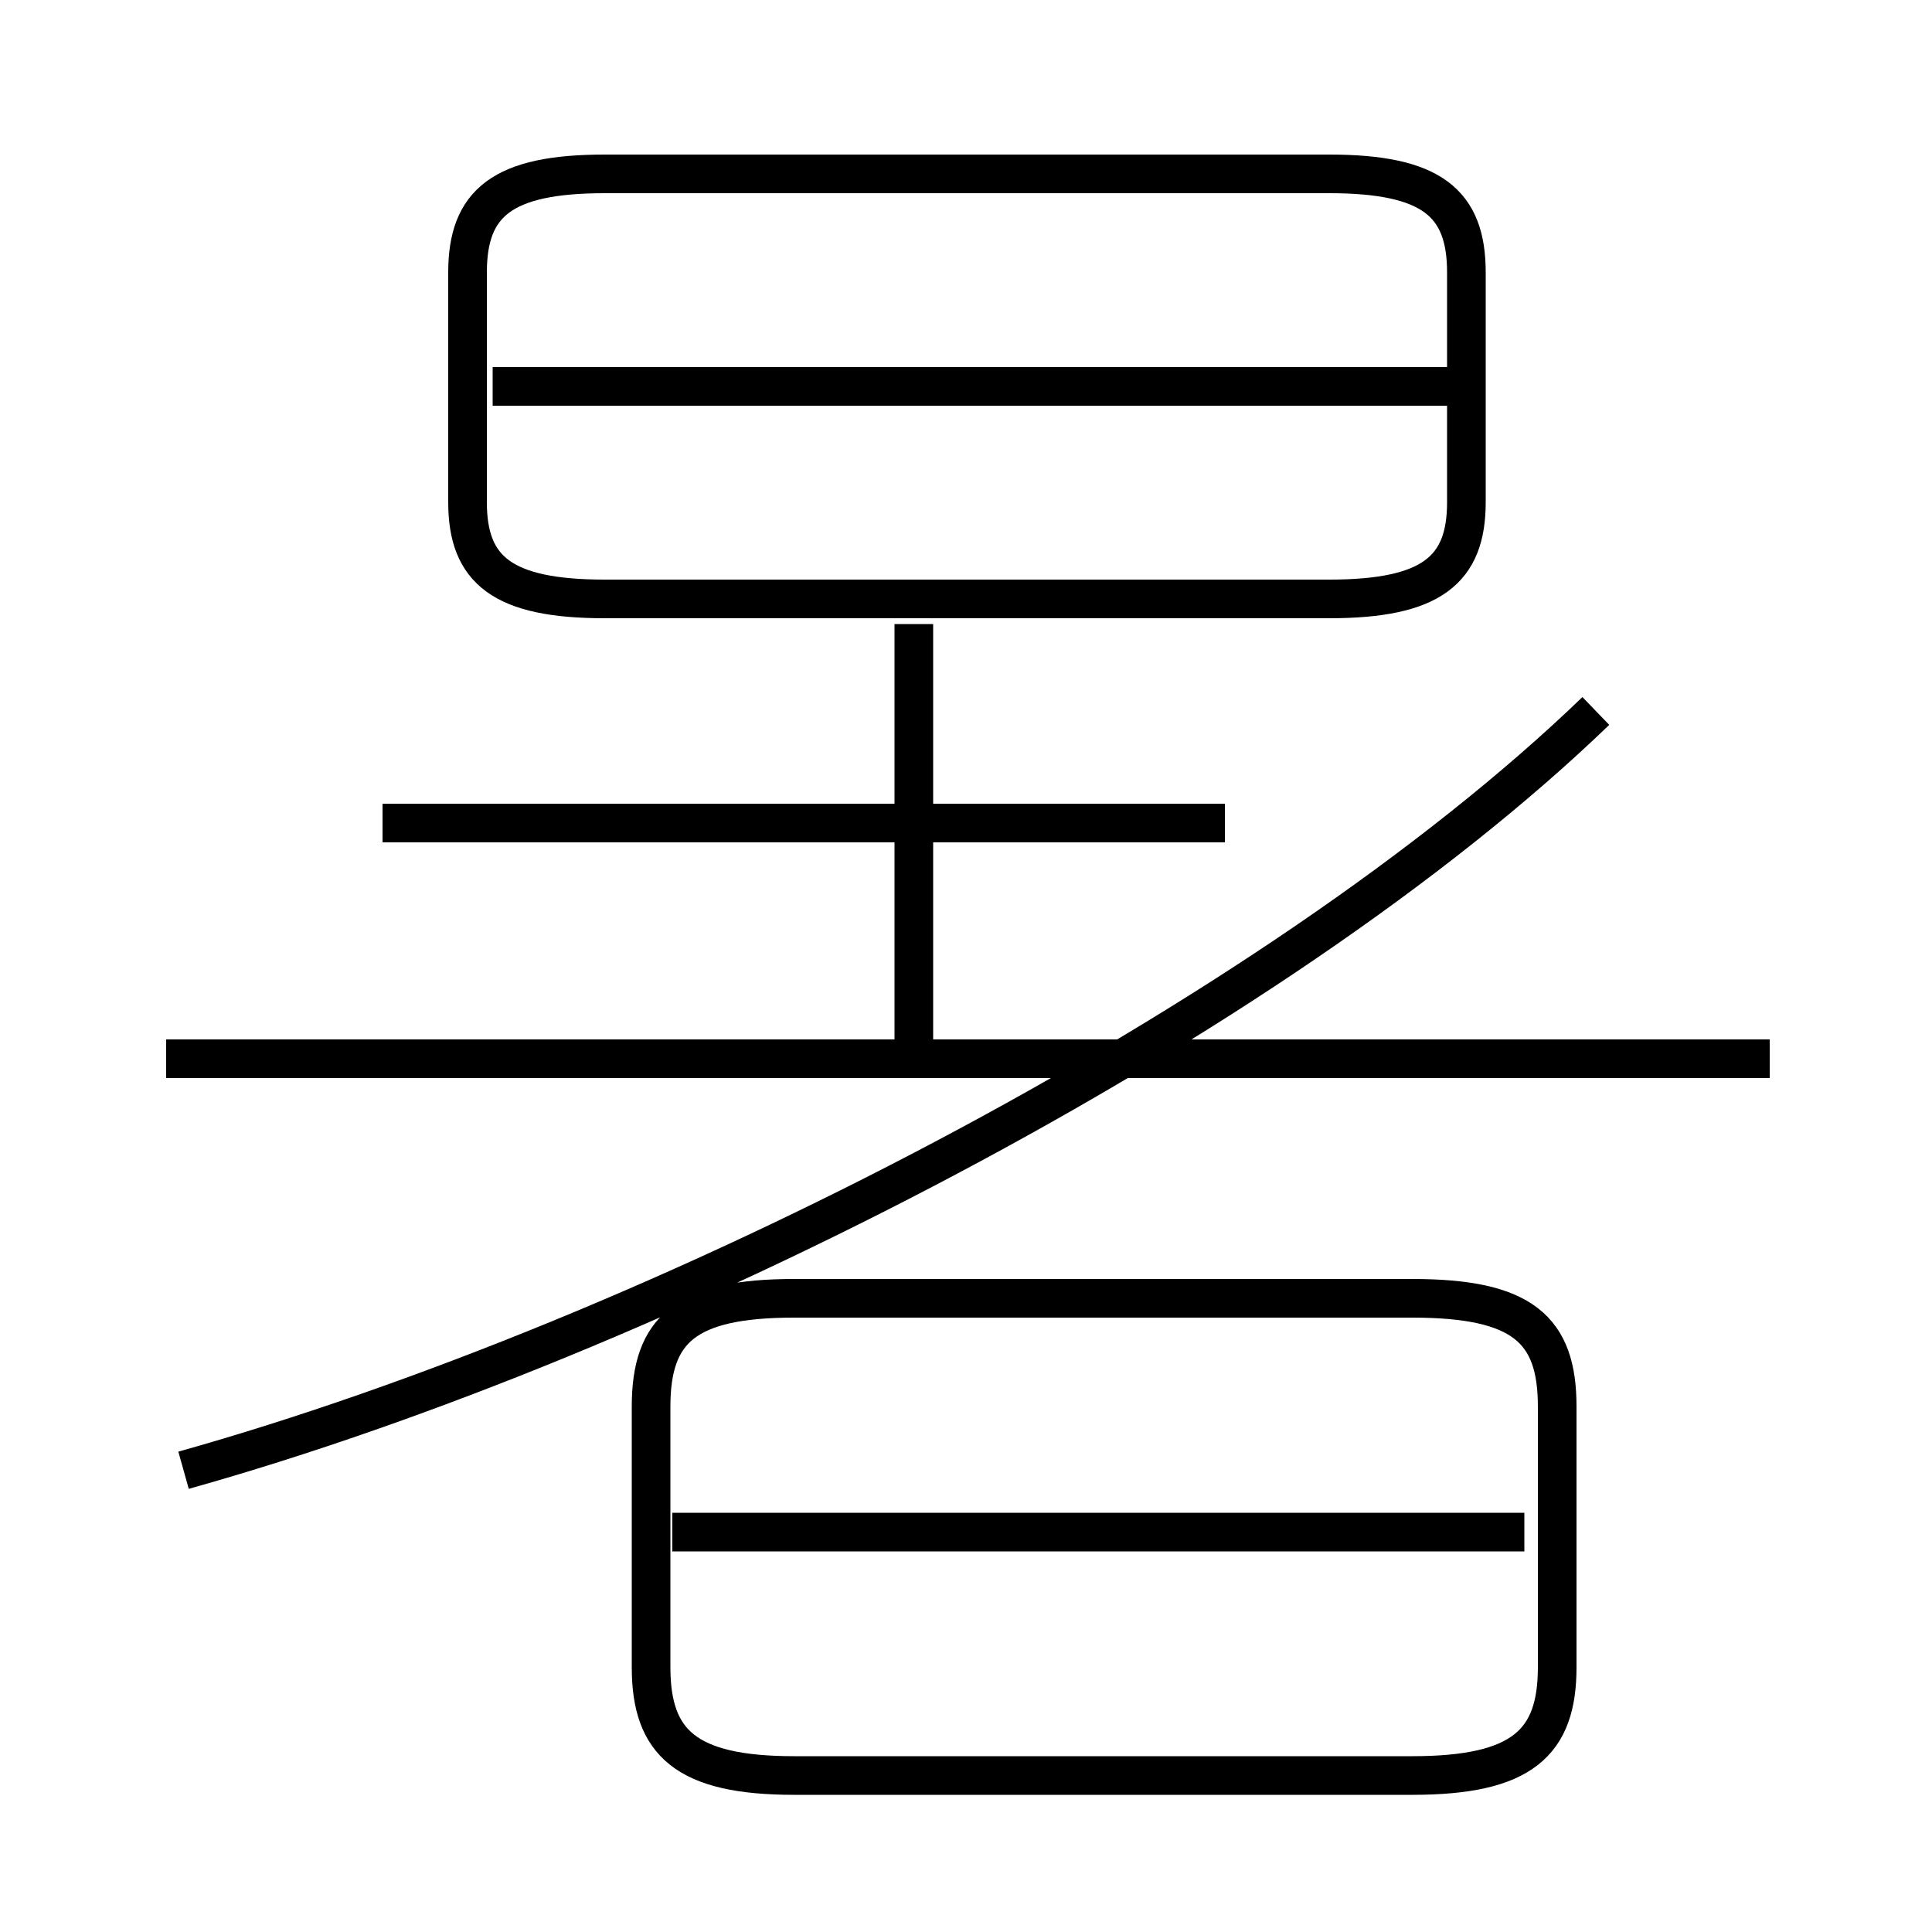 <?xml version='1.0' encoding='utf8'?>
<svg viewBox="0.0 -6.0 50.0 50.0" version="1.1" xmlns="http://www.w3.org/2000/svg">
<rect x="0.0" y="-6.0" width="50.0" height="50.0" fill="#808080" stroke="none"/>
<rect x="-1000" y="-1000" width="2000" height="2000" stroke="white" fill="white"/>
<g style="fill:white;stroke:#000000;  stroke-width:1">
<path d="M 4.75 -5.95 C 17.05 -9.4 32.95 -17.55 41.3 -25.6 M 20.55 1.95 L 36.55 1.95 C 39.4 1.95 40.3 1.1 40.3 -0.85 L 40.3 -7.6 C 40.3 -9.6 39.4 -10.4 36.55 -10.4 L 20.55 -10.4 C 17.75 -10.4 16.85 -9.6 16.85 -7.6 L 16.85 -0.85 C 16.85 1.1 17.75 1.95 20.55 1.95 Z M 39.45 -4.35 L 17.4 -4.35 M 45.8 -16.6 L 4.3 -16.6 M 31.7 -22.7 L 9.9 -22.7 M 23.65 -16.95 L 23.65 -27.85 M 15.65 -28.5 L 34.4 -28.5 C 37.05 -28.5 37.95 -29.25 37.95 -31.0 L 37.95 -36.95 C 37.95 -38.75 37.05 -39.5 34.4 -39.5 L 15.65 -39.5 C 13.0 -39.5 12.1 -38.75 12.1 -36.95 L 12.1 -31.0 C 12.1 -29.25 13.0 -28.5 15.65 -28.5 Z M 38.3 -34.0 L 12.75 -34.0" transform="translate(0.0 38.0)" />
</g>
</svg>